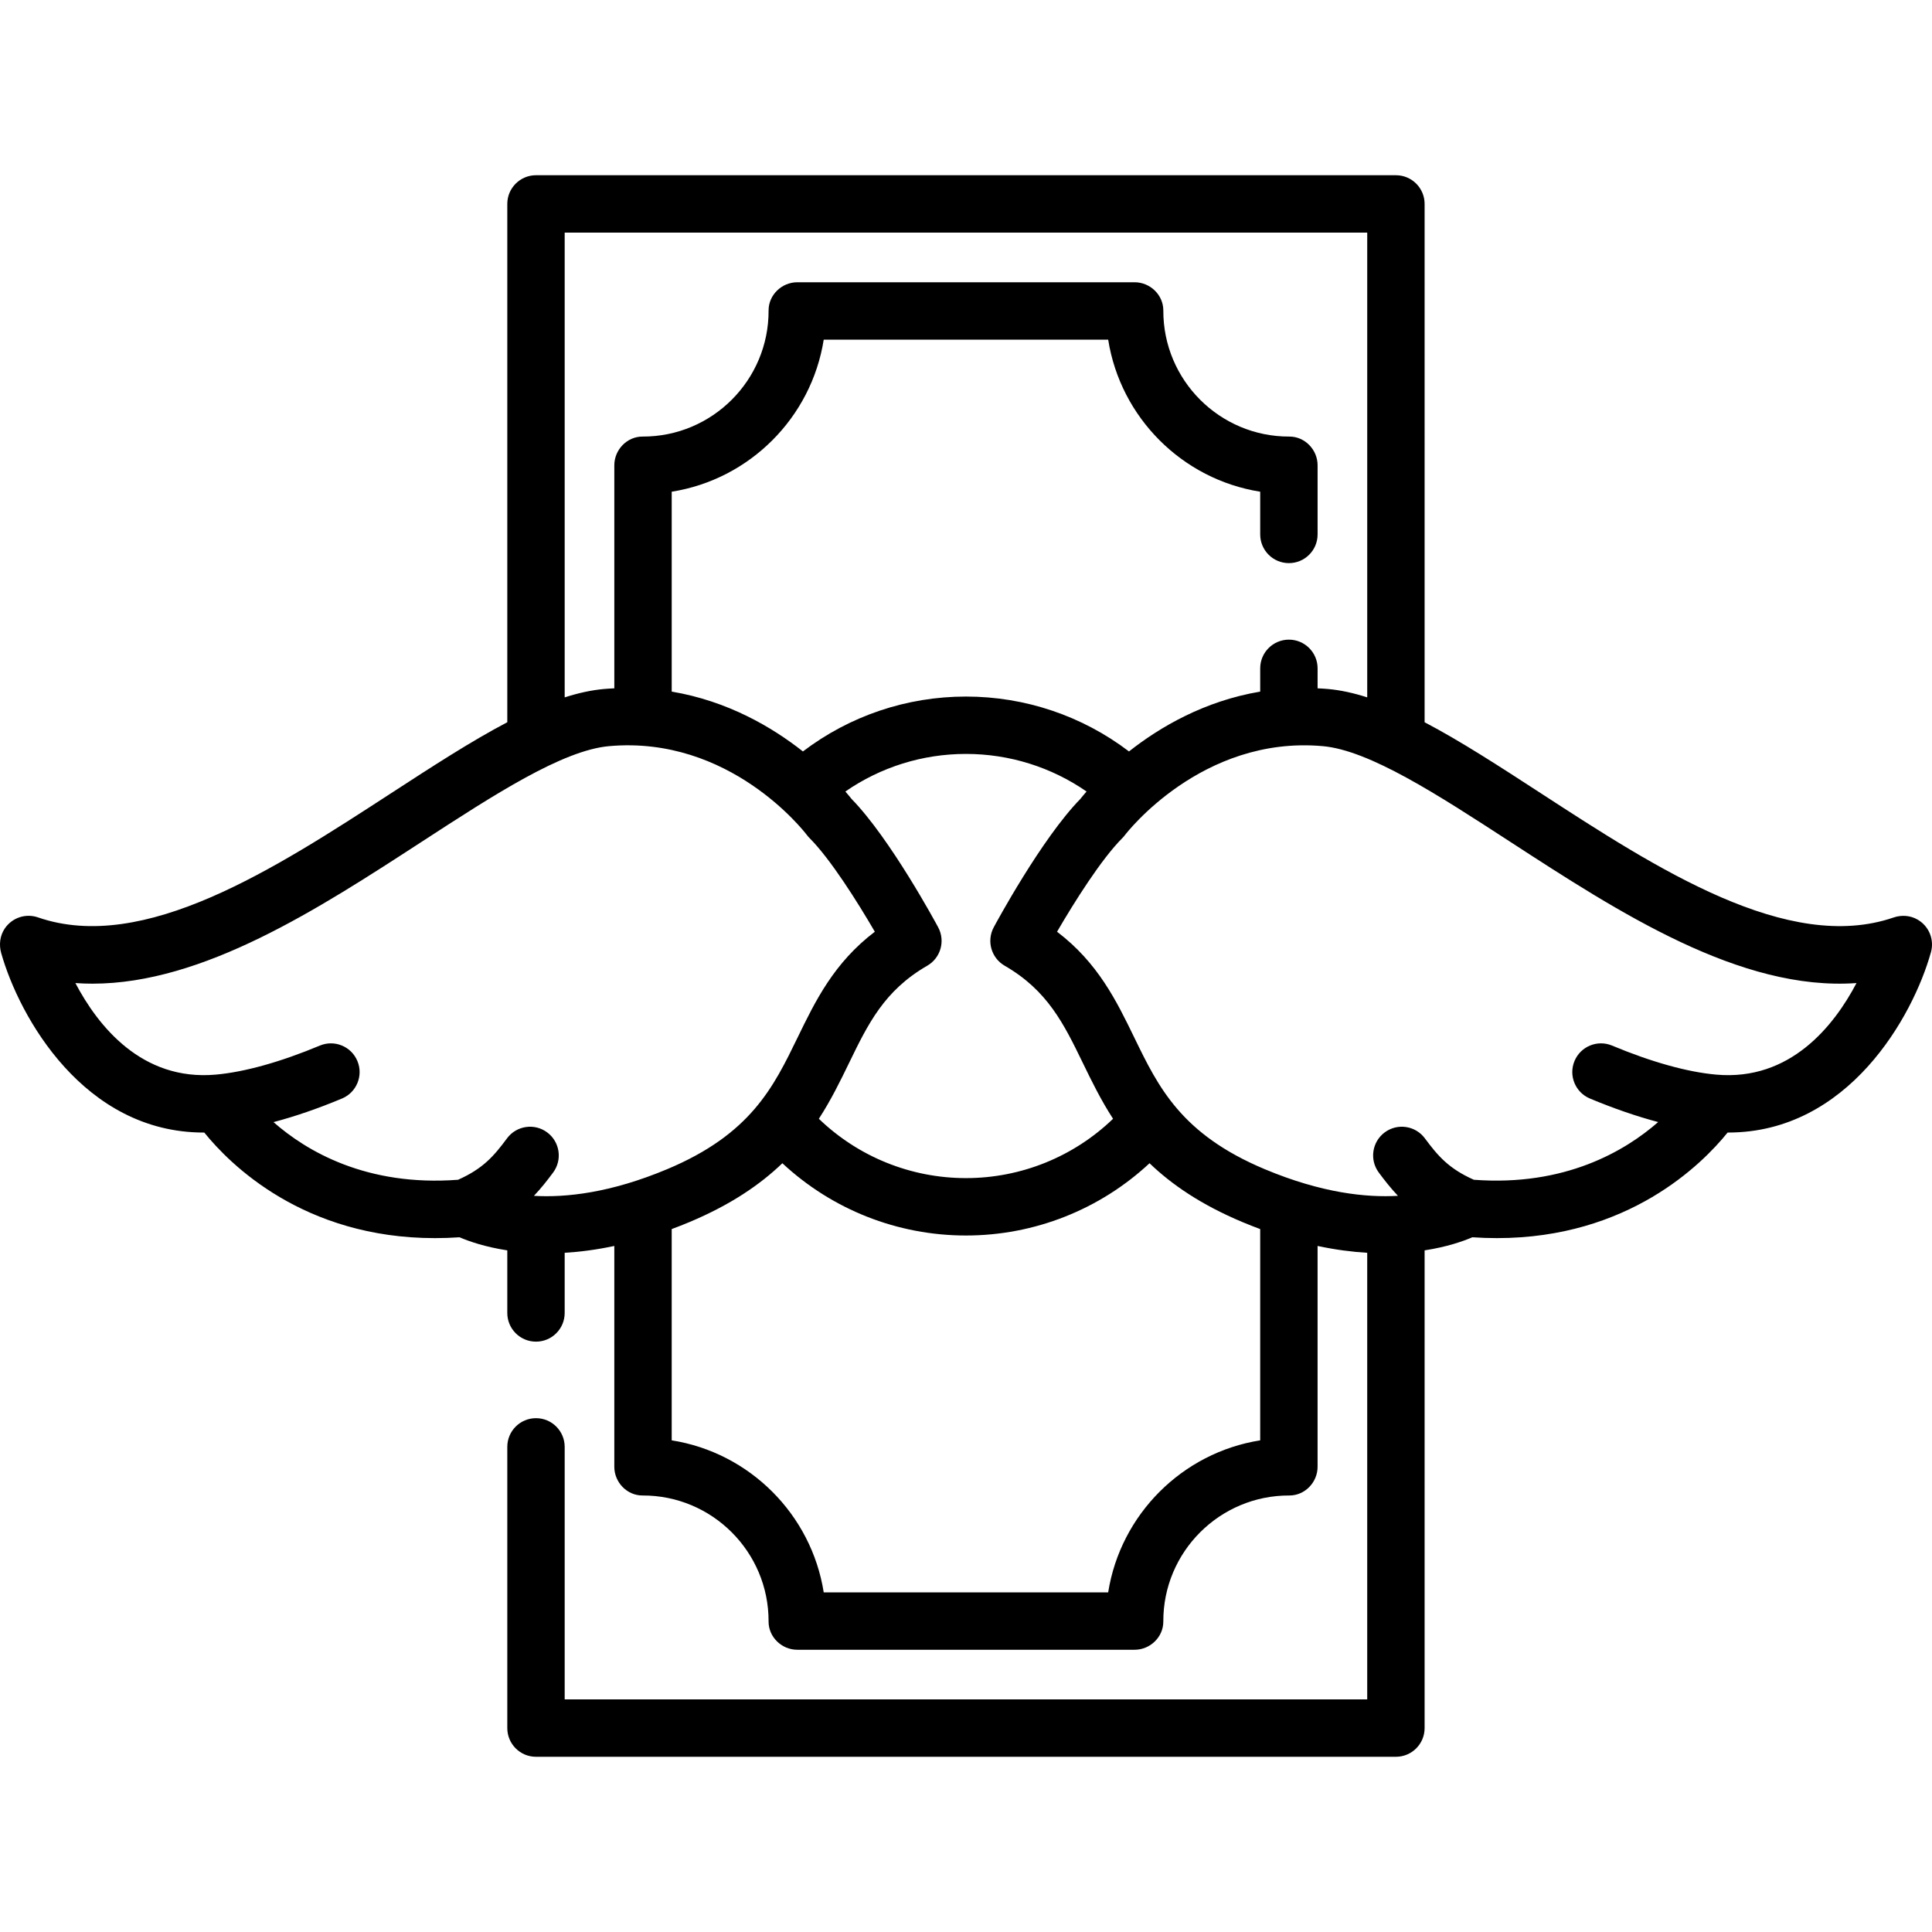 <?xml version="1.0" encoding="iso-8859-1"?>
<!-- Generator: Adobe Illustrator 19.0.0, SVG Export Plug-In . SVG Version: 6.00 Build 0)  -->
<svg version="1.1" id="Capa_1" xmlns="http://www.w3.org/2000/svg" xmlns:xlink="http://www.w3.org/1999/xlink" x="0px" y="0px"
	 viewBox="0 0 511.998 511.998" style="enable-background:new 0 0 511.998 511.998;" xml:space="preserve">
<g>
	<g>
		<path d="M508.139,243.679c-1.901-1.088-4.219-1.256-6.29-0.543c-28.034,9.637-62.78-12.947-93.44-32.872
			c-11.042-7.176-21.315-13.85-30.874-18.863V54.041c0-4.2-3.405-7.604-7.604-7.604H142.042c-4.2,0-7.604,3.405-7.604,7.604V191.4
			c-9.558,5.014-19.832,11.687-30.875,18.864c-30.682,19.941-65.458,42.54-93.501,32.851c-3.2-1.106-6.823,0.025-8.802,2.951
			c-1.283,1.897-1.566,4.3-0.943,6.503c4.831,17.066,21.984,47.569,53.673,47.568c0.049,0,0.1,0,0.149,0
			c6.785,8.411,26.311,27.978,61.129,27.977c2.114,0,4.288-0.072,6.515-0.224c2.45,1.053,6.726,2.558,12.654,3.469v16.586
			c0,4.2,3.405,7.604,7.604,7.604c4.2,0,7.604-3.405,7.604-7.604v-15.943c4.02-0.238,8.41-0.803,13.153-1.812v58.525
			c0,4.113,3.365,7.62,7.479,7.604c18.448-0.068,33.471,14.954,33.403,33.402c-0.015,4.113,3.491,7.479,7.604,7.479h89.401
			c4.113,0,7.62-3.365,7.604-7.479c-0.068-18.448,14.954-33.471,33.403-33.402c4.113,0.015,7.479-3.491,7.479-7.604v-58.525
			c4.743,1.01,9.133,1.574,13.153,1.812v118.353H149.646v-66.921c0-4.2-3.405-7.604-7.604-7.604c-4.2,0-7.604,3.405-7.604,7.604
			v74.525c0,4.2,3.405,7.604,7.604,7.604h227.889c4.2,0,7.604-3.405,7.604-7.604V331.357c5.927-0.909,10.204-2.415,12.653-3.469
			c2.231,0.151,4.399,0.224,6.516,0.224c34.813-0.002,54.342-19.565,61.128-27.977c0.049,0,0.1,0,0.149,0
			c31.827-0.002,48.995-30.773,53.737-47.794C512.638,249.046,511.251,245.461,508.139,243.679z M149.645,61.645L149.645,61.645
			h212.682v123.164c-3.595-1.154-7.077-1.925-10.445-2.224c-0.914-0.081-1.811-0.128-2.708-0.173v-5.297
			c0-4.2-3.405-7.604-7.604-7.604c-4.2,0-7.604,3.405-7.604,7.604v6.166c-14.827,2.495-26.596,9.404-34.773,15.855
			c-12.387-9.42-27.491-14.544-43.206-14.544c-15.715,0-30.819,5.124-43.207,14.546c-8.178-6.453-19.948-13.363-34.772-15.859
			v-52.974c20.658-3.269,37.019-19.634,40.287-40.297h75.383c3.268,20.662,19.628,37.028,40.287,40.297v11.322
			c0,4.2,3.405,7.604,7.604,7.604c4.2,0,7.604-3.405,7.604-7.604v-18.331c0-4.113-3.365-7.62-7.479-7.604
			c-18.449,0.068-33.471-14.959-33.403-33.413c0.015-4.113-3.491-7.479-7.604-7.479h-89.401c-4.113,0-7.62,3.365-7.604,7.479
			c0.069,18.454-14.954,33.481-33.403,33.413c-4.113-0.015-7.479,3.491-7.479,7.604v59.115c-0.897,0.046-1.796,0.093-2.709,0.174
			c-3.368,0.299-6.849,1.072-10.444,2.225V61.645z M266.249,255.926c11.385,6.567,15.697,15.442,20.69,25.72
			c2.34,4.816,4.789,9.848,8.031,14.843c-10.435,10.049-24.344,15.721-38.984,15.721s-28.55-5.672-38.984-15.722
			c3.242-4.994,5.691-10.026,8.031-14.842c4.992-10.277,9.305-19.153,20.69-25.72c3.56-2.053,4.844-6.563,2.901-10.183
			c-0.517-0.964-12.66-23.489-22.968-34.031c-0.331-0.419-0.883-1.096-1.629-1.953c9.345-6.466,20.445-9.962,31.959-9.962
			s22.614,3.495,31.959,9.961c-0.746,0.858-1.299,1.534-1.629,1.953c-10.308,10.542-22.451,33.067-22.968,34.031
			C261.405,249.364,262.689,253.873,266.249,255.926z M141.494,316.908c1.903-2.001,3.525-4.073,5.086-6.176
			c2.503-3.372,1.799-8.135-1.573-10.639c-3.372-2.503-8.135-1.8-10.639,1.573c-3.462,4.664-6.304,8.011-12.98,10.985
			c-24.276,1.829-40.188-7.609-48.906-15.279c5.676-1.497,11.731-3.57,18.145-6.25c3.875-1.619,5.704-6.072,4.085-9.948
			c-1.618-3.874-6.071-5.704-9.948-4.085c-10.431,4.357-19.973,7.018-27.595,7.696c-19.647,1.75-31.252-12.975-37.192-24.265
			c1.513,0.108,3.028,0.162,4.547,0.162c29.37-0.002,59.85-19.809,87.327-37.666c19.136-12.437,37.209-24.183,49.585-25.283
			c31.934-2.836,51.602,22.505,52.409,23.566c0.215,0.287,0.45,0.558,0.704,0.811c5.555,5.555,12.733,16.977,17.289,24.806
			c-10.857,8.262-15.741,18.314-20.486,28.083c-6.384,13.141-12.413,25.554-34.518,34.832
			C161.72,316.177,149.853,317.4,141.494,316.908z M293.678,421.99h-75.384c-3.268-20.658-19.628-37.019-40.287-40.286v-55.988
			c1.546-0.577,3.115-1.189,4.715-1.86c10.898-4.575,18.709-9.914,24.612-15.589c13.153,12.251,30.456,19.152,48.652,19.152
			c18.197,0,35.499-6.901,48.652-19.151c5.903,5.676,13.712,11.014,24.611,15.589c1.601,0.672,3.168,1.285,4.715,1.861v55.987h0.001
			C313.307,384.973,296.946,401.333,293.678,421.99z M454.804,284.784c-7.623-0.677-17.165-3.339-27.595-7.696
			c-3.875-1.619-8.329,0.21-9.948,4.085c-1.619,3.875,0.211,8.329,4.085,9.948c6.393,2.671,12.429,4.74,18.087,6.234
			c-8.754,7.66-24.694,17.107-48.853,15.294c-6.675-2.974-9.516-6.32-12.978-10.984c-2.503-3.372-7.267-4.077-10.639-1.573
			c-3.372,2.504-4.077,7.267-1.573,10.639c1.559,2.101,3.181,4.17,5.081,6.171c-8.368,0.495-20.229-0.73-35.336-7.071
			c-22.104-9.278-28.134-21.691-34.518-34.832c-4.746-9.769-9.629-19.822-20.487-28.084c4.552-7.824,11.725-19.241,17.29-24.805
			c0.253-0.253,0.489-0.524,0.704-0.811c0.199-0.265,20.241-26.429,52.409-23.566c12.376,1.1,30.45,12.846,49.585,25.283
			c28.9,18.783,61.117,39.714,91.874,37.504C486.055,271.811,474.451,286.537,454.804,284.784z"/>
	</g>
</g>
<g>
</g>
<g>
</g>
<g>
</g>
<g>
</g>
<g>
</g>
<g>
</g>
<g>
</g>
<g>
</g>
<g>
</g>
<g>
</g>
<g>
</g>
<g>
</g>
<g>
</g>
<g>
</g>
<g>
</g>
</svg>
